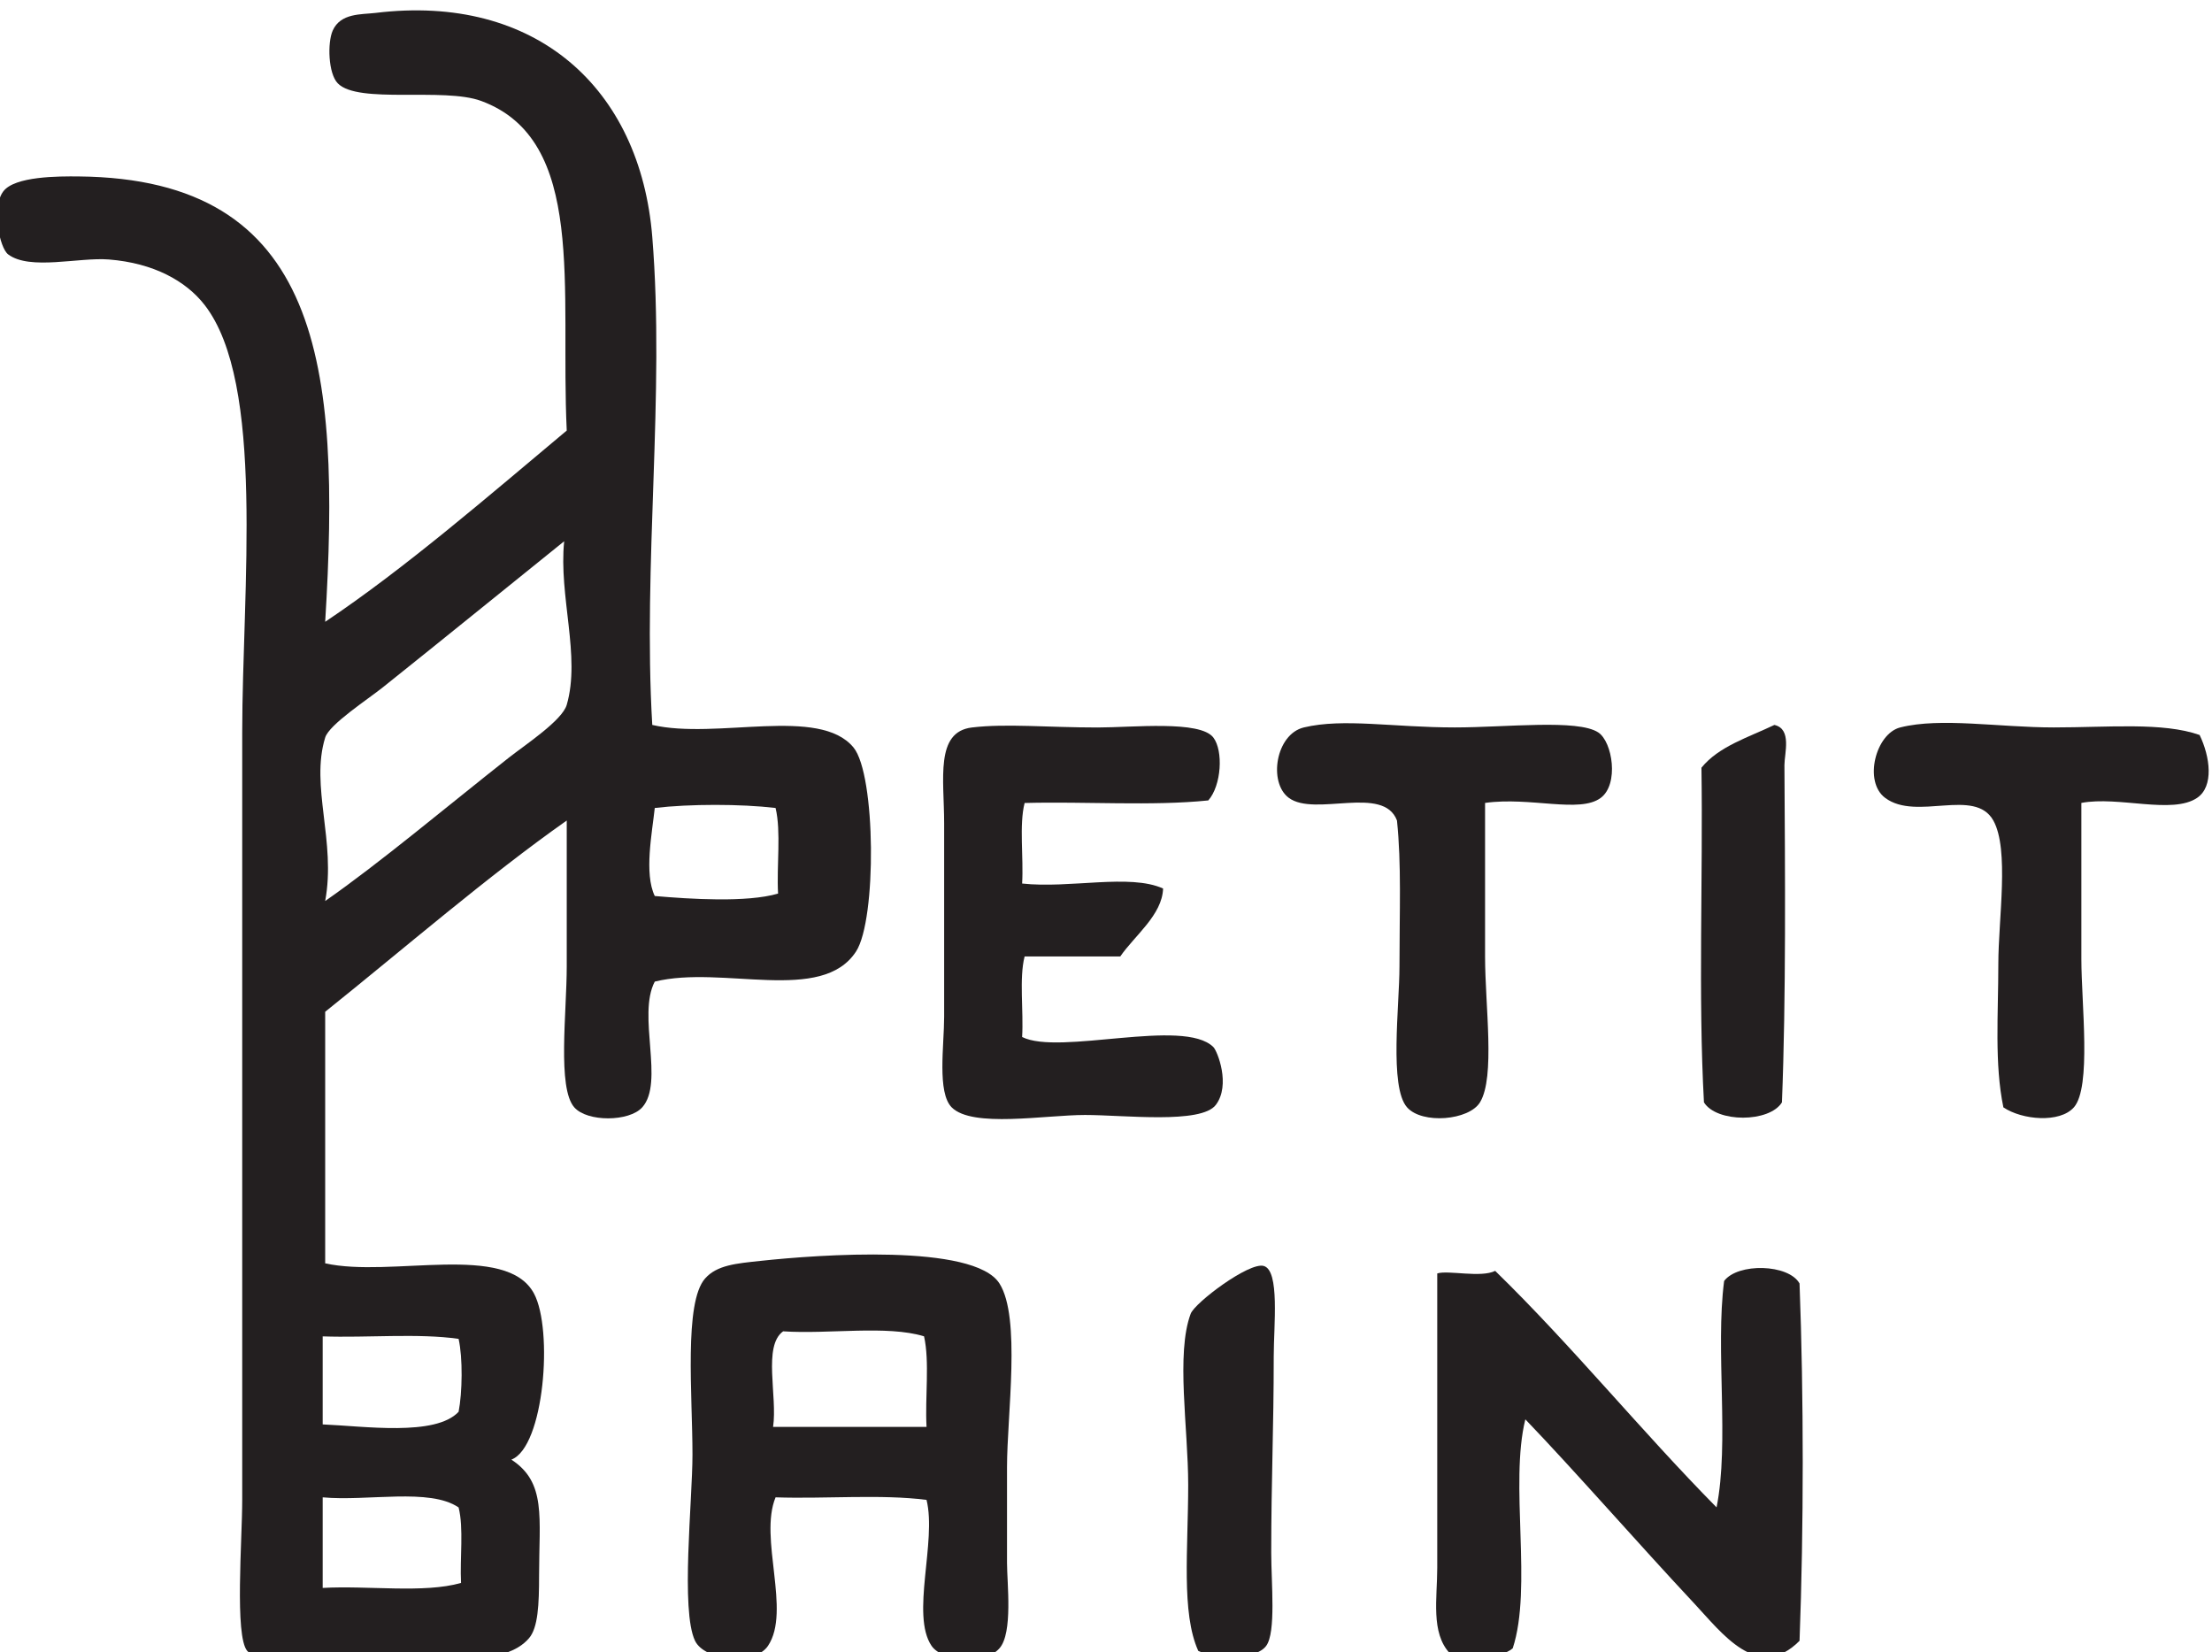 <?xml version="1.0" encoding="UTF-8" standalone="no"?>
<!-- Created with Inkscape (http://www.inkscape.org/) -->

<svg
   version="1.1"
   id="svg2"
   width="47.228"
   height="35.275"
   viewBox="0 0 47.228 35.275"
   sodipodi:docname="PNR_2010.pdf"
   xmlns:inkscape="http://www.inkscape.org/namespaces/inkscape"
   xmlns:sodipodi="http://sodipodi.sourceforge.net/DTD/sodipodi-0.dtd"
   xmlns="http://www.w3.org/2000/svg"
   xmlns:svg="http://www.w3.org/2000/svg">
  <defs
     id="defs6">
    <clipPath
       clipPathUnits="userSpaceOnUse"
       id="clipPath2916">
      <path
         d="M 0,0 H 595.276 V 841.89 H 0 Z"
         id="path2914" />
    </clipPath>
  </defs>
  <sodipodi:namedview
     id="namedview4"
     pagecolor="#505050"
     bordercolor="#ffffff"
     borderopacity="1"
     inkscape:showpageshadow="0"
     inkscape:pageopacity="0"
     inkscape:pagecheckerboard="1"
     inkscape:deskcolor="#505050"
     showgrid="false" />
  <g
     id="g2614"
     inkscape:groupmode="layer"
     inkscape:label="Page 14"
     transform="matrix(1.333,0,0,-1.333,-233.197,886.938)">
    <g
       id="g2910">
      <g
         id="g2912"
         clip-path="url(#clipPath2916)">
        <g
           id="g2918"
           transform="translate(185.389,653.759)">
          <path
             d="M 0,0 C 1.035,-0.24 2.677,0.305 3.224,-0.362 3.581,-0.799 3.596,-3.114 3.265,-3.627 2.715,-4.475 1.126,-3.842 0.04,-4.111 -0.244,-4.65 0.198,-5.726 -0.161,-6.125 c -0.208,-0.232 -0.88,-0.237 -1.088,0 -0.274,0.311 -0.121,1.518 -0.121,2.257 v 2.337 c -1.262,-0.888 -2.601,-2.047 -3.869,-3.063 v -4.029 c 1.057,-0.236 2.904,0.342 3.345,-0.485 0.309,-0.578 0.164,-2.458 -0.363,-2.659 0.563,-0.366 0.444,-0.926 0.444,-1.854 0,-0.467 -0.016,-0.838 -0.162,-1.007 -0.381,-0.446 -1.337,-0.323 -2.176,-0.323 -0.665,0 -2.065,-0.198 -2.337,0.121 -0.203,0.239 -0.08,1.774 -0.08,2.418 v 12.291 c 0,2.277 0.374,5.598 -0.605,6.851 -0.296,0.379 -0.811,0.668 -1.532,0.725 -0.478,0.038 -1.264,-0.179 -1.611,0.081 -0.141,0.105 -0.271,0.751 -0.08,1.008 0.181,0.246 0.891,0.244 1.208,0.241 3.885,-0.036 4.202,-3.021 3.949,-7.133 1.288,0.862 2.625,2.023 3.869,3.063 -0.107,2.269 0.325,4.653 -1.37,5.279 -0.602,0.222 -1.969,-0.054 -2.297,0.282 -0.154,0.157 -0.168,0.654 -0.081,0.846 0.126,0.282 0.457,0.255 0.685,0.282 C -1.868,11.717 -0.193,10.202 0,7.818 0.205,5.287 -0.153,2.576 0,0 m -4.312,0.605 c -0.249,-0.199 -0.862,-0.597 -0.927,-0.807 -0.241,-0.783 0.177,-1.664 0,-2.618 0.881,0.614 1.952,1.516 2.942,2.296 0.269,0.211 0.854,0.596 0.927,0.846 C -1.144,1.1 -1.501,2.063 -1.411,2.942 -2.235,2.279 -3.359,1.366 -4.312,0.605 M 0.04,-1.33 c -0.043,-0.4 -0.173,-1.051 0,-1.41 0.566,-0.049 1.473,-0.108 1.975,0.039 -0.025,0.446 0.051,0.992 -0.04,1.371 -0.557,0.066 -1.377,0.066 -1.935,0 m -5.319,-8.463 v -1.41 c 0.66,-0.027 1.805,-0.196 2.177,0.202 0.06,0.307 0.069,0.863 0,1.168 -0.647,0.093 -1.464,0.015 -2.177,0.04 m 0,-2.578 v -1.451 c 0.725,0.041 1.621,-0.09 2.216,0.08 -0.02,0.396 0.045,0.878 -0.039,1.209 -0.463,0.317 -1.463,0.095 -2.177,0.162"
             style="fill:#231f20;fill-opacity:1;fill-rule:nonzero;stroke:none"
             id="path2920" />
        </g>
        <g
           id="g2922"
           transform="translate(203.362,653.759)">
          <path
             d="m 0,0 c 0.284,-0.064 0.161,-0.454 0.161,-0.645 0.01,-1.697 0.027,-3.73 -0.04,-5.4 -0.201,-0.327 -1.047,-0.327 -1.249,0 -0.094,1.706 -0.014,3.587 -0.04,5.36 C -0.892,-0.343 -0.418,-0.2 0,0"
             style="fill:#231f20;fill-opacity:1;fill-rule:nonzero;stroke:none"
             id="path2924" />
        </g>
        <g
           id="g2926"
           transform="translate(194.295,652.55)">
          <path
             d="m 0,0 c -0.901,-0.093 -1.972,-0.015 -2.942,-0.041 -0.09,-0.352 -0.015,-0.871 -0.04,-1.29 0.766,-0.084 1.722,0.162 2.258,-0.08 -0.015,-0.425 -0.453,-0.75 -0.686,-1.088 h -1.532 c -0.09,-0.352 -0.015,-0.871 -0.04,-1.29 0.595,-0.301 2.586,0.312 3.063,-0.161 0.064,-0.063 0.281,-0.607 0.04,-0.926 -0.234,-0.312 -1.474,-0.162 -2.095,-0.162 -0.639,0 -1.806,-0.211 -2.136,0.122 -0.236,0.238 -0.121,0.991 -0.121,1.45 v 3.103 c 0,0.7 -0.148,1.46 0.444,1.531 0.546,0.066 1.209,0 2.014,0 0.561,0 1.642,0.118 1.854,-0.161 C 0.242,0.795 0.212,0.242 0,0"
             style="fill:#231f20;fill-opacity:1;fill-rule:nonzero;stroke:none"
             id="path2928" />
        </g>
        <g
           id="g2930"
           transform="translate(198.728,652.51)">
          <path
             d="m 0,0 v -2.458 c 0,-0.792 0.165,-1.933 -0.081,-2.337 -0.176,-0.29 -0.927,-0.355 -1.169,-0.08 -0.287,0.325 -0.121,1.627 -0.121,2.256 0,0.881 0.033,1.641 -0.04,2.337 -0.215,0.575 -1.314,0.054 -1.732,0.363 -0.333,0.246 -0.209,1.021 0.241,1.128 0.636,0.152 1.425,0 2.418,0 0.821,0 1.969,0.136 2.297,-0.08 C 2.042,0.978 2.147,0.3 1.853,0.081 1.517,-0.171 0.725,0.102 0,0"
             style="fill:#231f20;fill-opacity:1;fill-rule:nonzero;stroke:none"
             id="path2932" />
        </g>
        <g
           id="g2934"
           transform="translate(210.173,653.598)">
          <path
             d="m 0,0 c 0.168,-0.348 0.232,-0.823 -0.04,-1.007 -0.397,-0.269 -1.259,0.032 -1.854,-0.081 v -2.499 c 0,-0.72 0.164,-2.054 -0.12,-2.377 -0.226,-0.255 -0.828,-0.203 -1.129,0 -0.145,0.698 -0.081,1.49 -0.081,2.297 0,0.719 0.179,1.832 -0.08,2.297 -0.299,0.534 -1.23,-0.014 -1.733,0.363 -0.35,0.261 -0.151,1.029 0.242,1.128 0.651,0.164 1.578,0 2.458,0 C -1.464,0.121 -0.588,0.208 0,0"
             style="fill:#231f20;fill-opacity:1;fill-rule:nonzero;stroke:none"
             id="path2936" />
        </g>
        <g
           id="g2938"
           transform="translate(189.782,641.347)">
          <path
             d="m 0,0 c -0.725,0.094 -1.626,0.014 -2.418,0.041 -0.271,-0.653 0.252,-1.82 -0.121,-2.378 -0.216,-0.323 -1.016,-0.239 -1.169,0.08 -0.233,0.487 -0.041,2.244 -0.041,2.983 0,0.95 -0.139,2.434 0.202,2.82 0.191,0.217 0.505,0.241 0.887,0.282 0.923,0.1 3.42,0.282 3.828,-0.362 C 1.515,2.92 1.289,1.359 1.289,0.524 v -1.531 c 0,-0.326 0.097,-1.124 -0.121,-1.37 C 0.926,-2.653 0.251,-2.588 0.08,-2.337 -0.255,-1.841 0.165,-0.667 0,0 M -2.297,2.7 C -2.625,2.464 -2.385,1.66 -2.458,1.169 H 0 C -0.026,1.641 0.052,2.214 -0.04,2.62 -0.638,2.802 -1.567,2.651 -2.297,2.7"
             style="fill:#231f20;fill-opacity:1;fill-rule:nonzero;stroke:none"
             id="path2940" />
        </g>
        <g
           id="g2942"
           transform="translate(194.134,638.929)">
          <path
             d="m 0,0 c -0.275,0.612 -0.161,1.63 -0.161,2.659 0,0.907 -0.199,2.104 0.04,2.741 0.066,0.176 0.934,0.83 1.169,0.765 C 1.309,6.094 1.209,5.212 1.209,4.714 1.209,3.546 1.169,2.754 1.169,1.571 1.169,1.085 1.248,0.296 1.088,0.08 0.913,-0.157 0.246,-0.126 0,0"
             style="fill:#231f20;fill-opacity:1;fill-rule:nonzero;stroke:none"
             id="path2944" />
        </g>
        <g
           id="g2946"
           transform="translate(203.765,644.813)">
          <path
             d="m 0,0 c 0.068,-1.815 0.068,-3.907 0,-5.723 -0.669,-0.673 -1.249,0.133 -1.692,0.604 -0.887,0.948 -1.912,2.123 -2.7,2.943 -0.256,-1.034 0.117,-2.696 -0.202,-3.667 -0.183,-0.168 -0.719,-0.147 -1.007,-0.081 -0.309,0.329 -0.202,0.885 -0.202,1.37 v 4.715 c 0.174,0.056 0.699,-0.074 0.928,0.041 1.238,-1.207 2.332,-2.558 3.546,-3.788 0.208,1.04 -0.022,2.52 0.121,3.626 C -0.989,0.333 -0.175,0.314 0,0"
             style="fill:#231f20;fill-opacity:1;fill-rule:nonzero;stroke:none"
             id="path2948" />
        </g>
      </g>
    </g>
  </g>
</svg>
